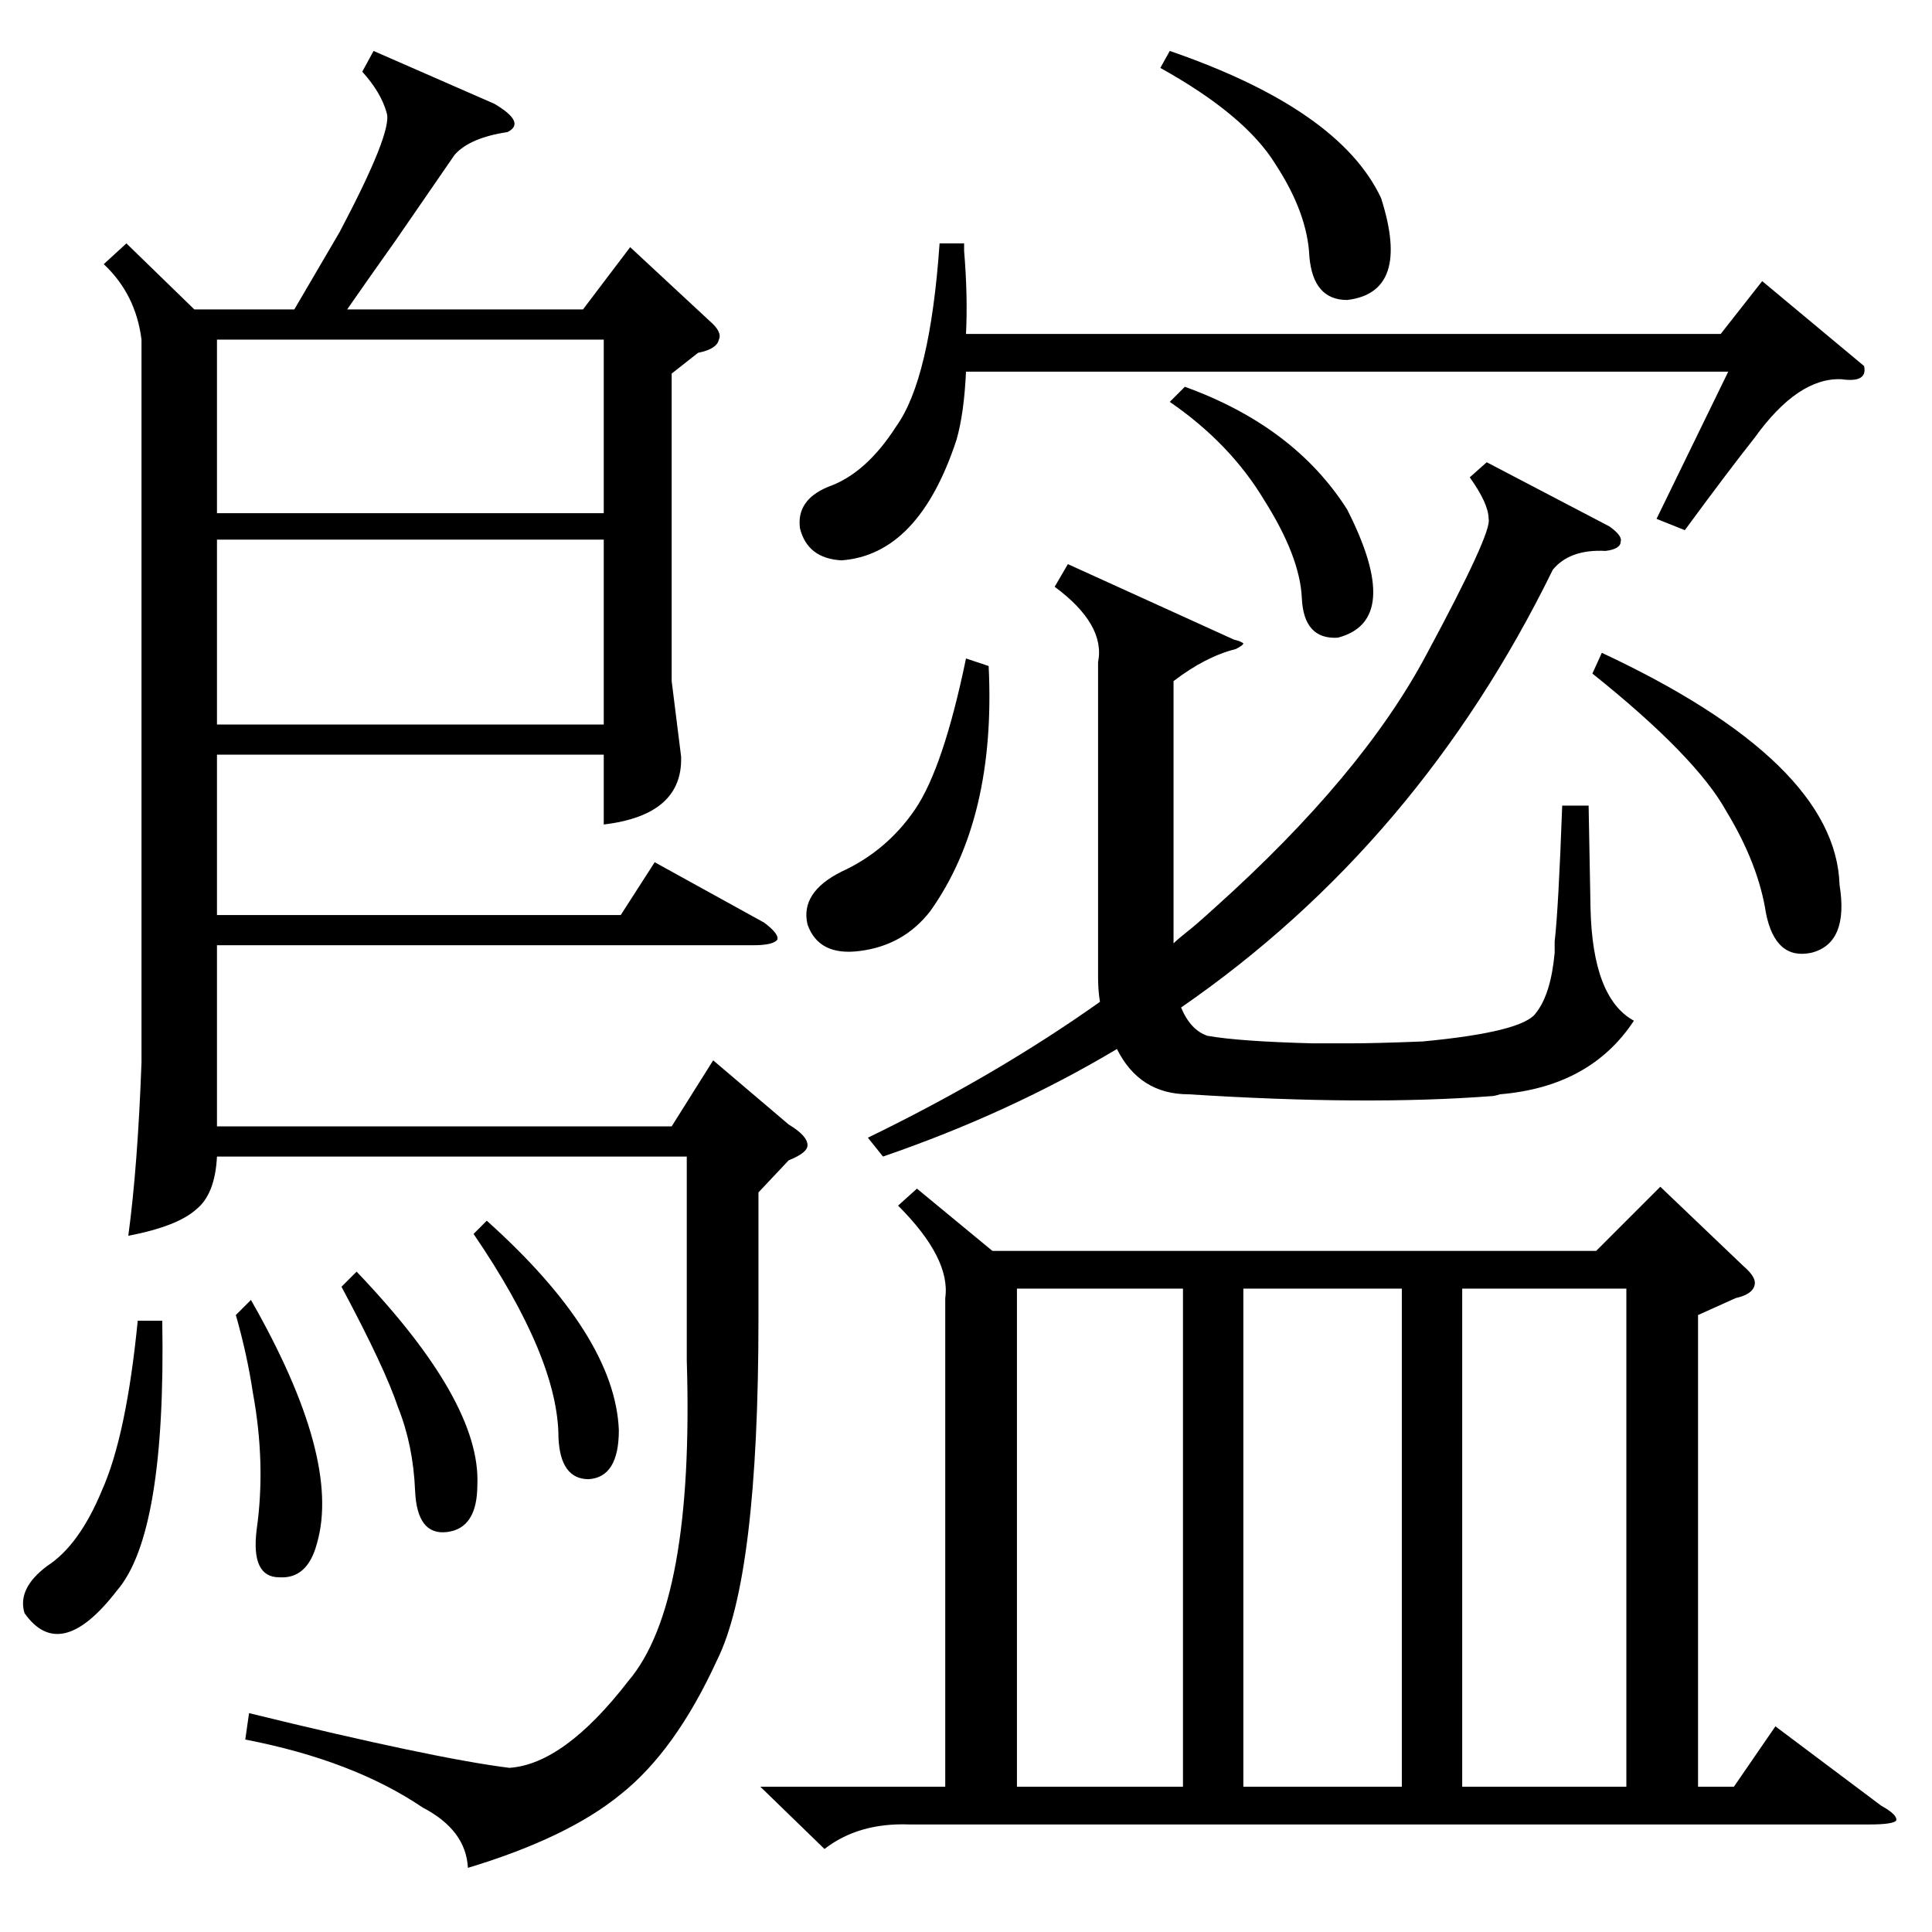 <?xml version="1.0" standalone="no"?>
<!DOCTYPE svg PUBLIC "-//W3C//DTD SVG 1.1//EN" "http://www.w3.org/Graphics/SVG/1.1/DTD/svg11.dtd" >
<svg xmlns="http://www.w3.org/2000/svg" xmlns:xlink="http://www.w3.org/1999/xlink" version="1.1" viewBox="0 -205 1024 1024">
  <g transform="matrix(1 0 0 -1 0 819)">
   <path fill="currentColor"
d="M486 394l40 -33h320l34 34l44 -42q7 -6 6 -10q-1 -5 -10 -7l-20 -9v-250h19l22 32l56 -42q9 -5 8 -8q-2 -2 -14 -2h-509q-27 1 -45 -13l-34 33h98v259q3 21 -25 49zM198 997l64 -28q17 -10 7 -15q-20 -3 -28 -12q-9 -13 -31 -45q-17 -24 -26 -37h125l25 33l42 -39
q7 -6 5 -10q-1 -5 -11 -7l-14 -11v-163l5 -40q1 -31 -41 -36v37h-205v-85h214l18 28l58 -32q8 -6 7 -9q-2 -3 -13 -3h-284v-96h241l22 35l40 -34q10 -6 10 -11q0 -4 -10 -8l-16 -17v-67q0 -137 -22 -181q-22 -48 -51 -71q-28 -23 -81 -39q-1 20 -24 32q-37 25 -94 36l2 14
q98 -24 138 -29q29 2 63 46q35 41 31 170v108h-249q-1 -20 -11 -28q-10 -9 -36 -14q5 37 7 92v383q-3 24 -20 40l12 11l36 -35h53l24 41q28 53 25 63q-3 11 -13 22zM788 779l65 -34q7 -5 6 -8q0 -4 -8 -5q-19 1 -28 -10q-71 -145 -197 -232q5 -12 14 -15q17 -3 56 -4h19
q14 0 39 1q53 5 60 15q8 10 10 32v6q2 17 4 72h14l1 -54q1 -48 23 -60q-23 -35 -71 -39q-3 -1 -5 -1q-66 -5 -160 1q-26 0 -38 24q-57 -34 -124 -57l-8 10q68 33 123 72q-1 6 -1 13v167q4 20 -23 40l7 12l88 -40q4 -1 5 -2q0 -1 -4 -3q-16 -4 -33 -17v-139q2 2 7 6
q4 3 15 13q78 70 112 134q35 65 33 72q0 8 -10 22zM627 341h-88v-264h88v264zM775 77h87v264h-87v-264zM743 341h-84v-264h84v264zM320 738h-205v-98h205v98zM115 752h205v92h-205v-92zM511 895v-4q2 -24 1 -44h400l22 28l54 -45q2 -9 -12 -7q-23 1 -46 -31q-15 -19 -37 -49
l-15 6l38 78h-404q-1 -22 -5 -36q-20 -61 -61 -64q-18 1 -22 17q-2 15 15 22q20 7 36 32q18 25 23 97h13zM849 678q124 -58 126 -123q5 -31 -15 -36q-19 -4 -24 21q-4 26 -21 54q-16 29 -71 73zM524 671q4 -81 -31 -130q-14 -18 -37 -21q-22 -3 -28 14q-4 17 18 28
q24 11 39 33t27 80zM615 988l5 9q90 -31 112 -78q16 -50 -18 -54q-18 0 -20 23q-1 23 -18 49q-16 26 -61 51zM628 819q58 -21 86 -65q30 -59 -5 -68q-18 -1 -19 21t-20 52q-18 30 -50 52zM86 324q2 -113 -24 -143q-30 -39 -49 -12q-4 13 12 25q17 11 29 40q13 29 19 90h13z
M181 342l8 8q66 -69 64 -113q0 -23 -16 -25t-17 22t-9 44q-7 21 -30 64zM125 327l8 8q48 -84 35 -129q-5 -19 -20 -18q-15 0 -12 25q5 35 -2 73q-3 20 -9 41zM251 370l7 7q68 -61 70 -111q0 -25 -16 -26q-15 0 -16 22q0 42 -45 108z" />
  </g>

</svg>
